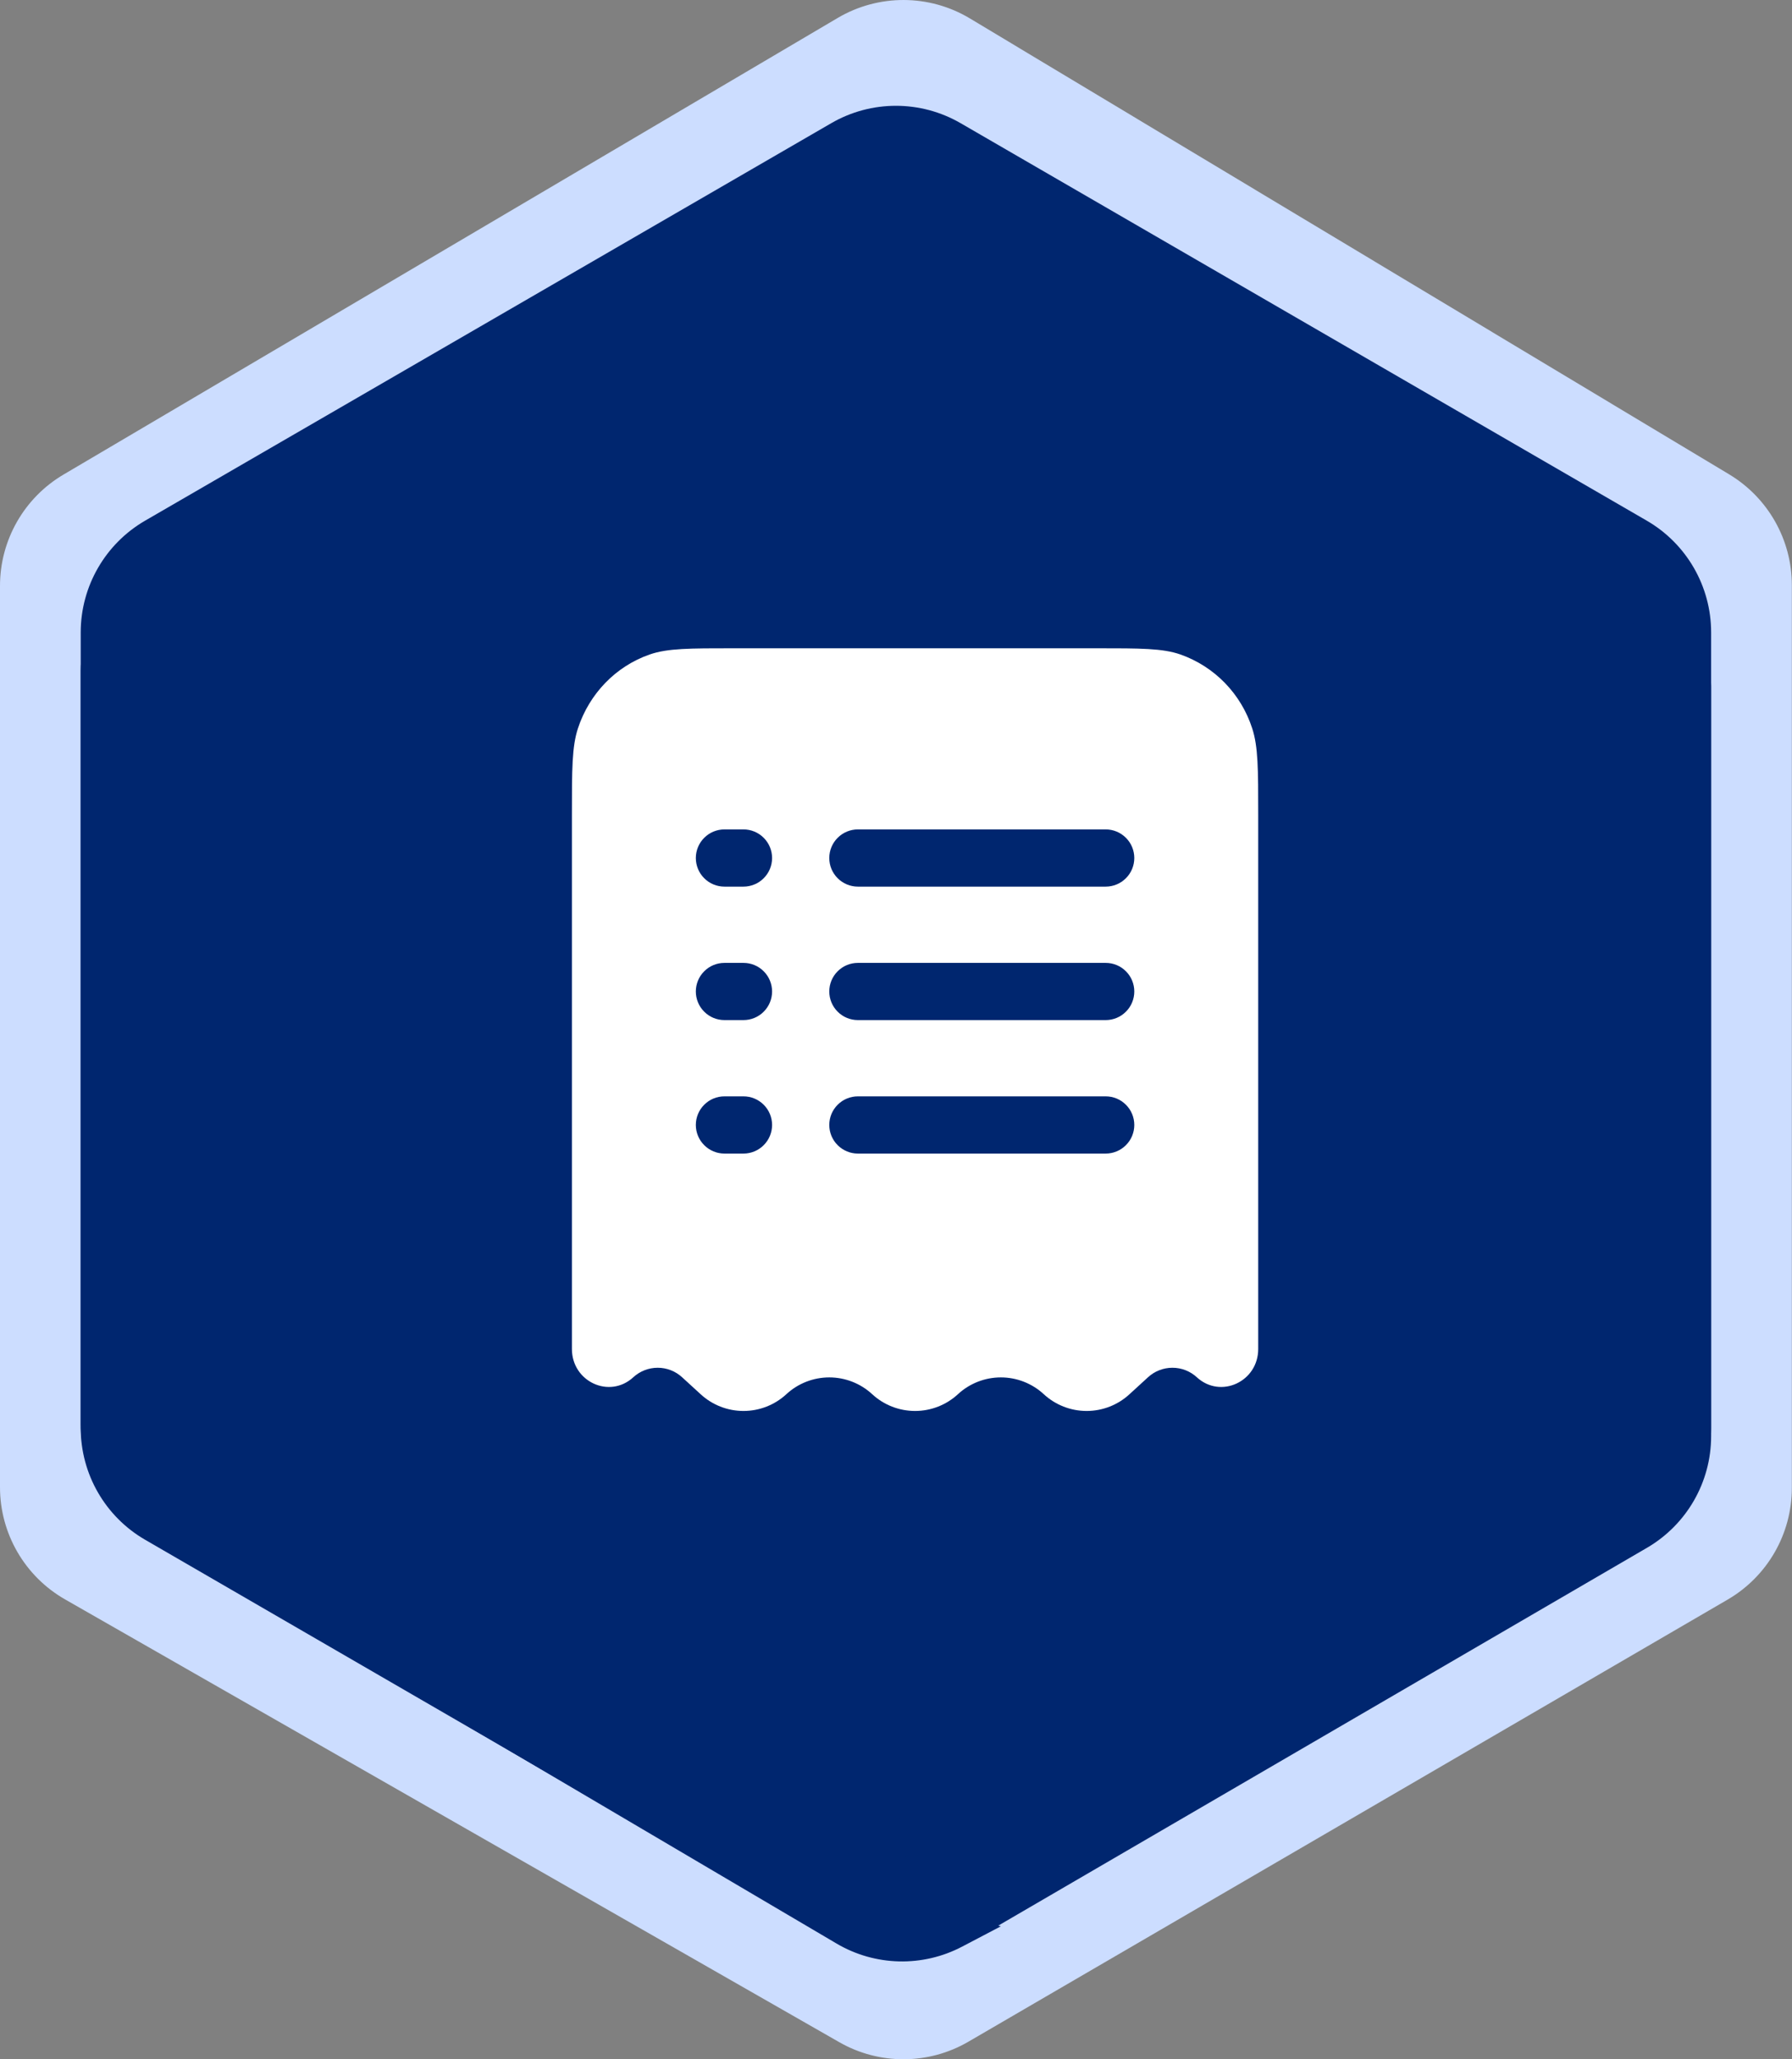 <svg width="47" height="54" viewBox="0 0 47 54" fill="none" xmlns="http://www.w3.org/2000/svg">
<rect x="0" y="0" width="47" height="54" fill="#808080" stroke="none"/>
<path d="M0 15.362C0 14.163 0.634 13.053 1.667 12.444L21.974 0.469C23.044 -0.161 24.373 -0.156 25.438 0.483L45.353 12.44C46.372 13.053 46.996 14.155 46.996 15.344V39.018C46.996 40.224 46.355 41.339 45.313 41.946L25.399 53.54C24.354 54.149 23.063 54.154 22.013 53.553L1.706 41.941C0.651 41.338 0 40.216 0 39.001L0 15.362Z" fill="#CCDDFF"/>
<path d="M2.117 16.584C2.117 15.376 2.761 14.259 3.807 13.653L21.801 3.231C22.851 2.622 24.146 2.622 25.196 3.231L43.19 13.653C44.236 14.259 44.879 15.376 44.879 16.584V37.447C44.879 38.656 44.236 39.773 43.19 40.378L25.196 50.801C24.146 51.409 22.851 51.409 21.801 50.801L3.807 40.378C2.761 39.773 2.117 38.656 2.117 37.447V16.584Z" fill="#00266F"/>
<path d="M23.286 29.97C23.286 27.368 24.776 24.997 27.119 23.867L42.45 16.477C43.575 15.935 44.879 16.754 44.879 18.002V37.661C44.879 38.866 44.238 39.981 43.197 40.588L25.832 50.7C24.703 51.358 23.286 50.543 23.286 49.237L23.286 39.184L23.286 29.97Z" fill="#00266F"/>
<path d="M2.117 17.574C2.117 16.321 3.43 15.502 4.555 16.053L19.77 23.499C22.093 24.636 23.566 26.997 23.566 29.584V47.026C23.566 47.026 23.584 48.686 23.965 49.245C24.29 49.724 24.588 49.873 24.98 50.09C25.372 50.307 26.25 50.514 26.25 50.514L25.236 51.046C24.198 51.592 22.951 51.562 21.941 50.966L3.785 40.267C2.751 39.658 2.117 38.549 2.117 37.349L2.117 17.574Z" fill="#00266F"/>
<path fill-rule="evenodd" clip-rule="evenodd" d="M19.245 17H28.755C29.914 17 30.493 17 30.961 17.163C31.402 17.319 31.802 17.575 32.128 17.911C32.454 18.247 32.698 18.653 32.842 19.099C33 19.581 33 20.177 33 21.37V35.374C33 36.232 32.015 36.688 31.392 36.118C31.217 35.956 30.988 35.867 30.75 35.867C30.512 35.867 30.283 35.956 30.108 36.118L29.625 36.56C29.319 36.843 28.917 37 28.5 37C28.083 37 27.681 36.843 27.375 36.56C27.069 36.277 26.667 36.12 26.25 36.12C25.833 36.12 25.431 36.277 25.125 36.56C24.819 36.843 24.417 37 24 37C23.583 37 23.181 36.843 22.875 36.56C22.569 36.277 22.167 36.12 21.75 36.12C21.333 36.12 20.931 36.277 20.625 36.56C20.319 36.843 19.917 37 19.5 37C19.083 37 18.681 36.843 18.375 36.56L17.892 36.118C17.717 35.956 17.488 35.867 17.25 35.867C17.012 35.867 16.783 35.956 16.608 36.118C15.985 36.688 15 36.232 15 35.374V21.37C15 20.177 15 19.58 15.158 19.1C15.458 18.187 16.153 17.471 17.039 17.163C17.507 17 18.086 17 19.245 17ZM19 21.75C18.801 21.75 18.61 21.829 18.47 21.97C18.329 22.11 18.25 22.301 18.25 22.5C18.25 22.699 18.329 22.89 18.47 23.03C18.61 23.171 18.801 23.25 19 23.25H19.5C19.699 23.25 19.89 23.171 20.03 23.03C20.171 22.89 20.25 22.699 20.25 22.5C20.25 22.301 20.171 22.11 20.03 21.97C19.89 21.829 19.699 21.75 19.5 21.75H19ZM22.5 21.75C22.301 21.75 22.11 21.829 21.97 21.97C21.829 22.11 21.75 22.301 21.75 22.5C21.75 22.699 21.829 22.89 21.97 23.03C22.11 23.171 22.301 23.25 22.5 23.25H29C29.199 23.25 29.39 23.171 29.53 23.03C29.671 22.89 29.75 22.699 29.75 22.5C29.75 22.301 29.671 22.11 29.53 21.97C29.39 21.829 29.199 21.75 29 21.75H22.5ZM19 25.25C18.801 25.25 18.61 25.329 18.47 25.47C18.329 25.61 18.25 25.801 18.25 26C18.25 26.199 18.329 26.39 18.47 26.53C18.61 26.671 18.801 26.75 19 26.75H19.5C19.699 26.75 19.89 26.671 20.03 26.53C20.171 26.39 20.25 26.199 20.25 26C20.25 25.801 20.171 25.61 20.03 25.47C19.89 25.329 19.699 25.25 19.5 25.25H19ZM22.5 25.25C22.301 25.25 22.11 25.329 21.97 25.47C21.829 25.61 21.75 25.801 21.75 26C21.75 26.199 21.829 26.39 21.97 26.53C22.11 26.671 22.301 26.75 22.5 26.75H29C29.199 26.75 29.39 26.671 29.53 26.53C29.671 26.39 29.75 26.199 29.75 26C29.75 25.801 29.671 25.61 29.53 25.47C29.39 25.329 29.199 25.25 29 25.25H22.5ZM19 28.75C18.801 28.75 18.61 28.829 18.47 28.97C18.329 29.11 18.25 29.301 18.25 29.5C18.25 29.699 18.329 29.89 18.47 30.03C18.61 30.171 18.801 30.25 19 30.25H19.5C19.699 30.25 19.89 30.171 20.03 30.03C20.171 29.89 20.25 29.699 20.25 29.5C20.25 29.301 20.171 29.11 20.03 28.97C19.89 28.829 19.699 28.75 19.5 28.75H19ZM22.5 28.75C22.301 28.75 22.11 28.829 21.97 28.97C21.829 29.11 21.75 29.301 21.75 29.5C21.75 29.699 21.829 29.89 21.97 30.03C22.11 30.171 22.301 30.25 22.5 30.25H29C29.199 30.25 29.39 30.171 29.53 30.03C29.671 29.89 29.75 29.699 29.75 29.5C29.75 29.301 29.671 29.11 29.53 28.97C29.39 28.829 29.199 28.75 29 28.75H22.5Z" fill="white"/>
</svg>
